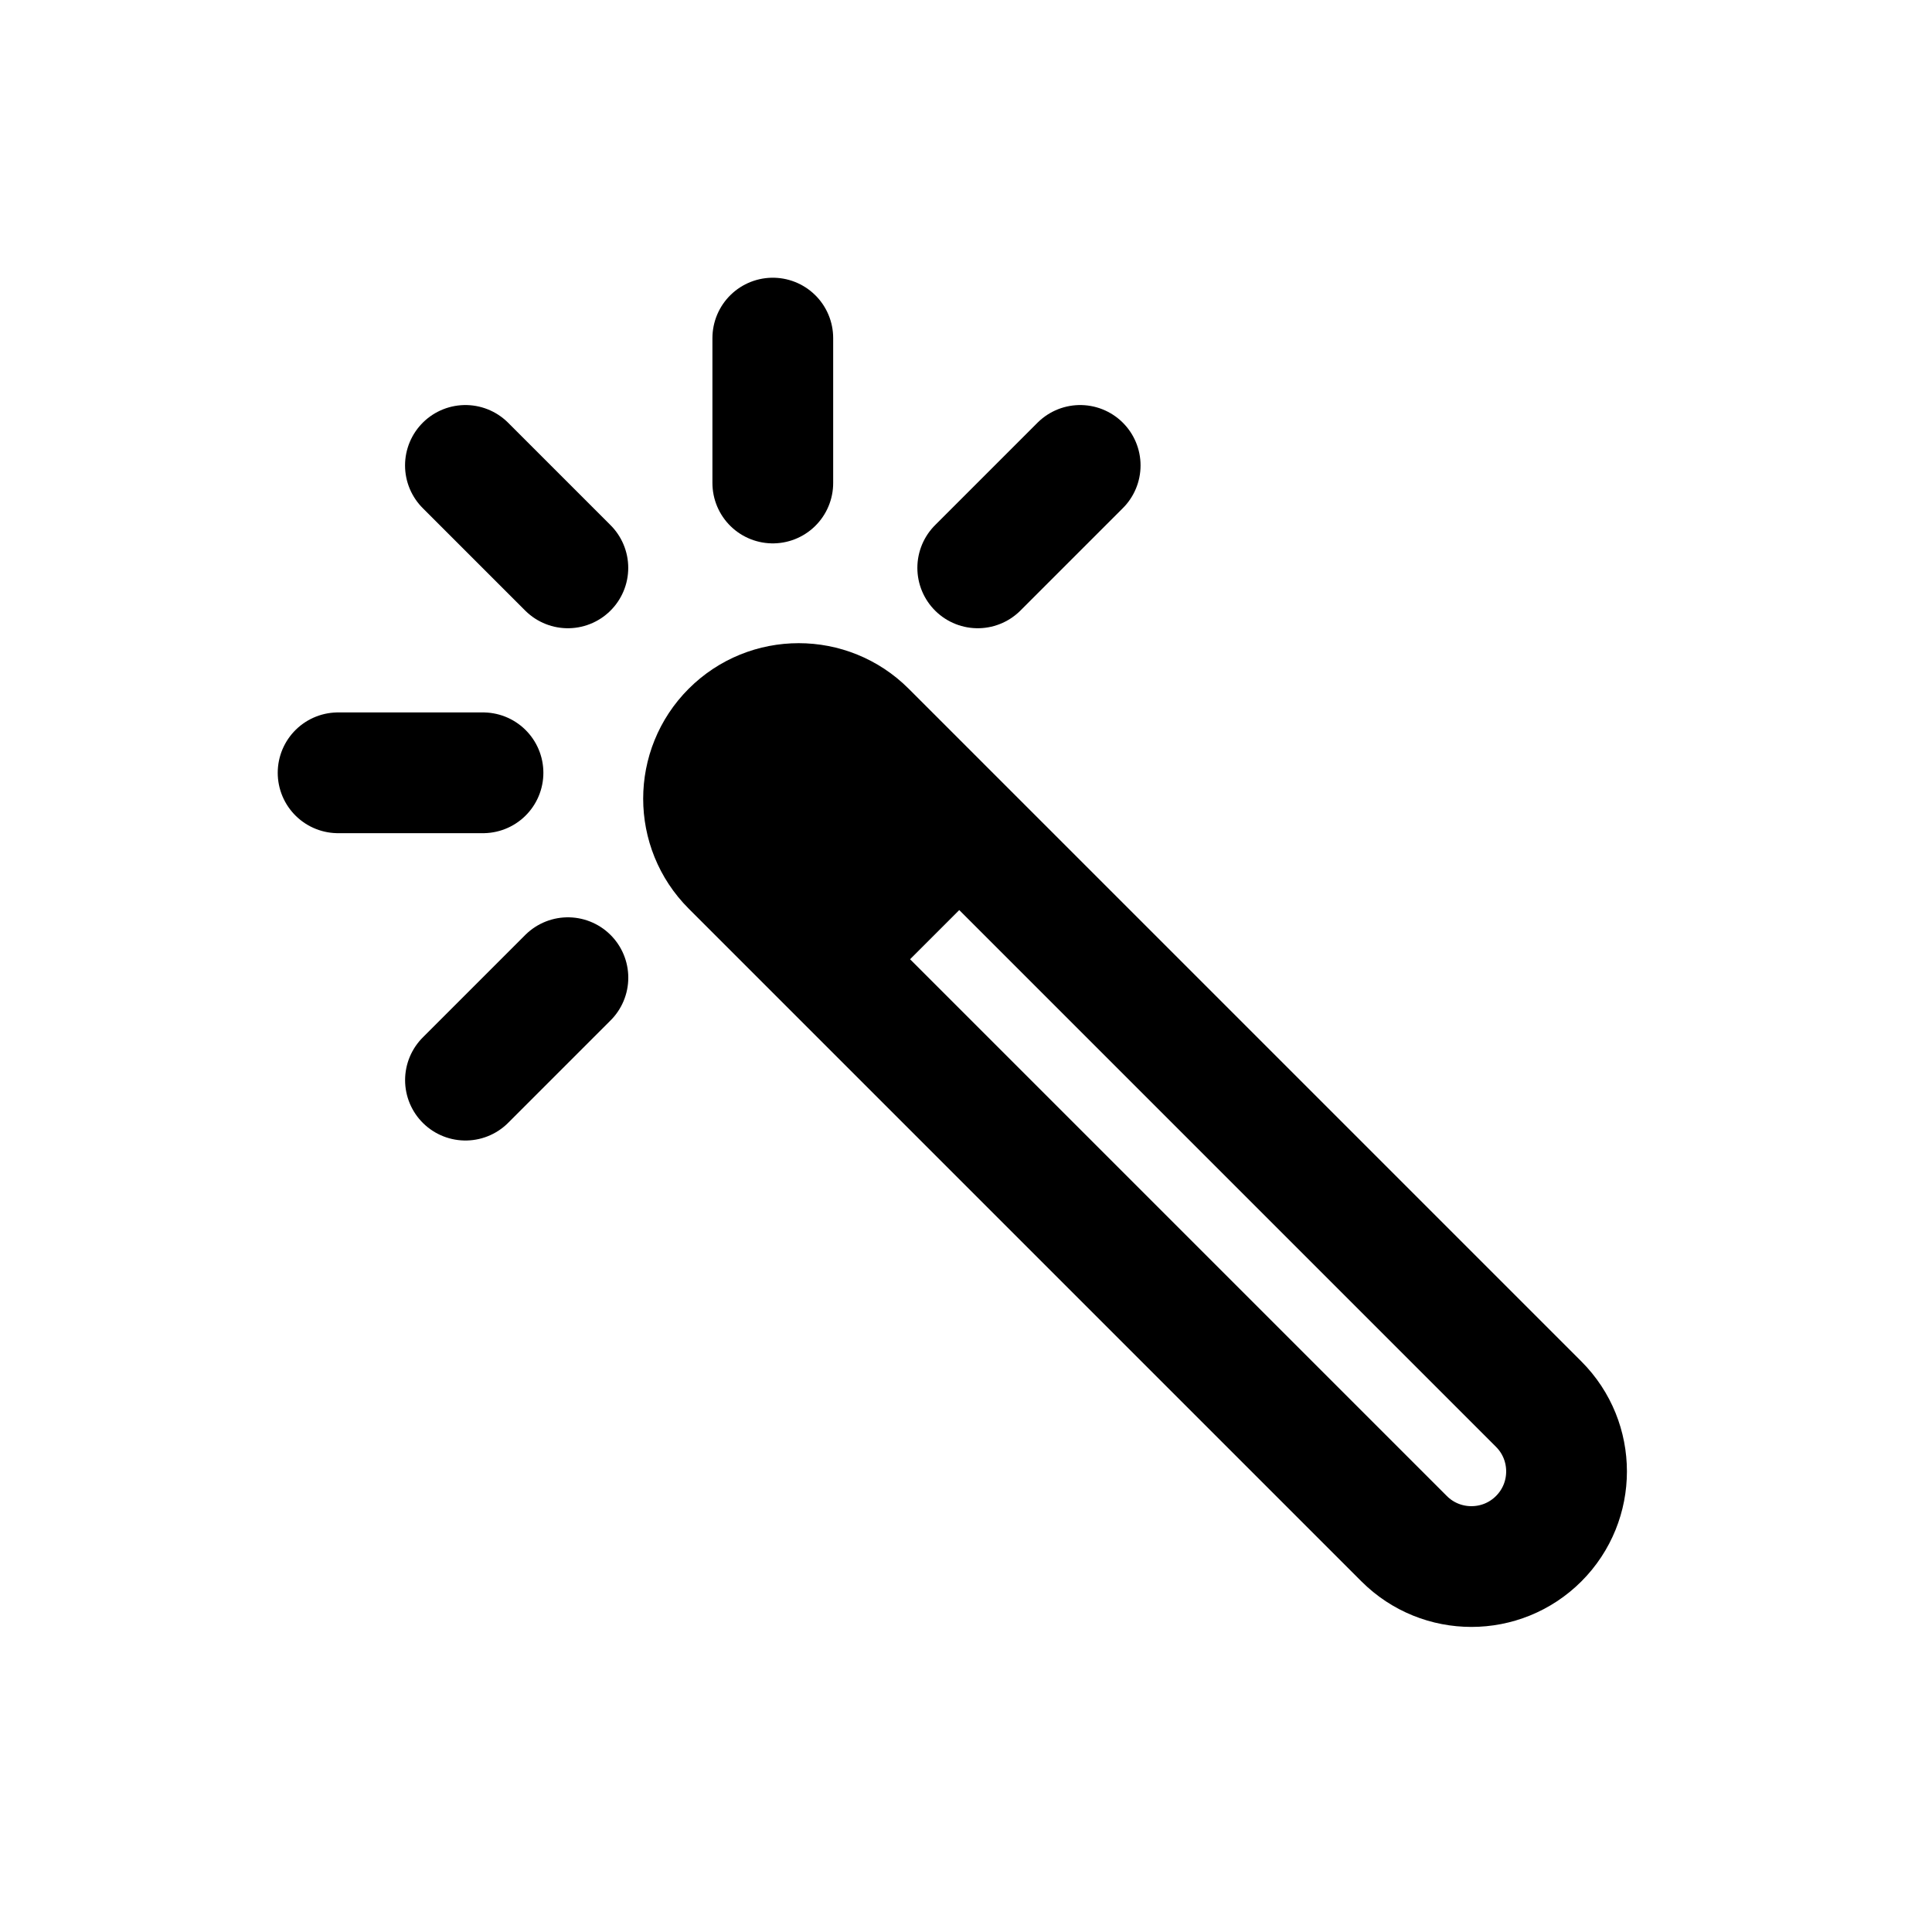 <!-- Generated by IcoMoon.io -->
<svg version="1.1" xmlns="http://www.w3.org/2000/svg" width="40" height="40" viewBox="0 0 40 40">
<title>io-color-wand-outline</title>
<path fill="none" stroke-linejoin="miter" stroke-linecap="butt" stroke-miterlimit="10" stroke-width="2.5" stroke="#000" d="M15.143 15.143l-0 0c0.769-0.769 2.017-0.769 2.786 0l13.928 13.928c0.769 0.769 0.769 2.017 0 2.786l0-0c-0.769 0.769-2.017 0.769-2.786 0l-13.928-13.928c-0.769-0.769-0.769-2.017 0-2.786z"></path>
<path d="M15.149 15.149v0c-0.358 0.358-0.579 0.852-0.579 1.398s0.221 1.041 0.579 1.398l2.804 2.804 2.797-2.797-2.804-2.804c-0.358-0.358-0.852-0.579-1.398-0.579s-1.041 0.221-1.398 0.579v0z"></path>
<path stroke-linejoin="miter" stroke-linecap="round" stroke-miterlimit="10" stroke-width="2.5" stroke="#000" fill="#000" d="M7 16h3"></path>
<path stroke-linejoin="miter" stroke-linecap="round" stroke-miterlimit="10" stroke-width="2.5" stroke="#000" fill="#000" d="M9.636 9.636l2.121 2.121"></path>
<path stroke-linejoin="miter" stroke-linecap="round" stroke-miterlimit="10" stroke-width="2.5" stroke="#000" fill="#000" d="M16 7v3"></path>
<path stroke-linejoin="miter" stroke-linecap="round" stroke-miterlimit="10" stroke-width="2.5" stroke="#000" fill="#000" d="M22.364 9.636l-2.121 2.121"></path>
<path stroke-linejoin="miter" stroke-linecap="round" stroke-miterlimit="10" stroke-width="2.5" stroke="#000" fill="#000" d="M11.758 20.242l-2.121 2.121"></path>
</svg>
